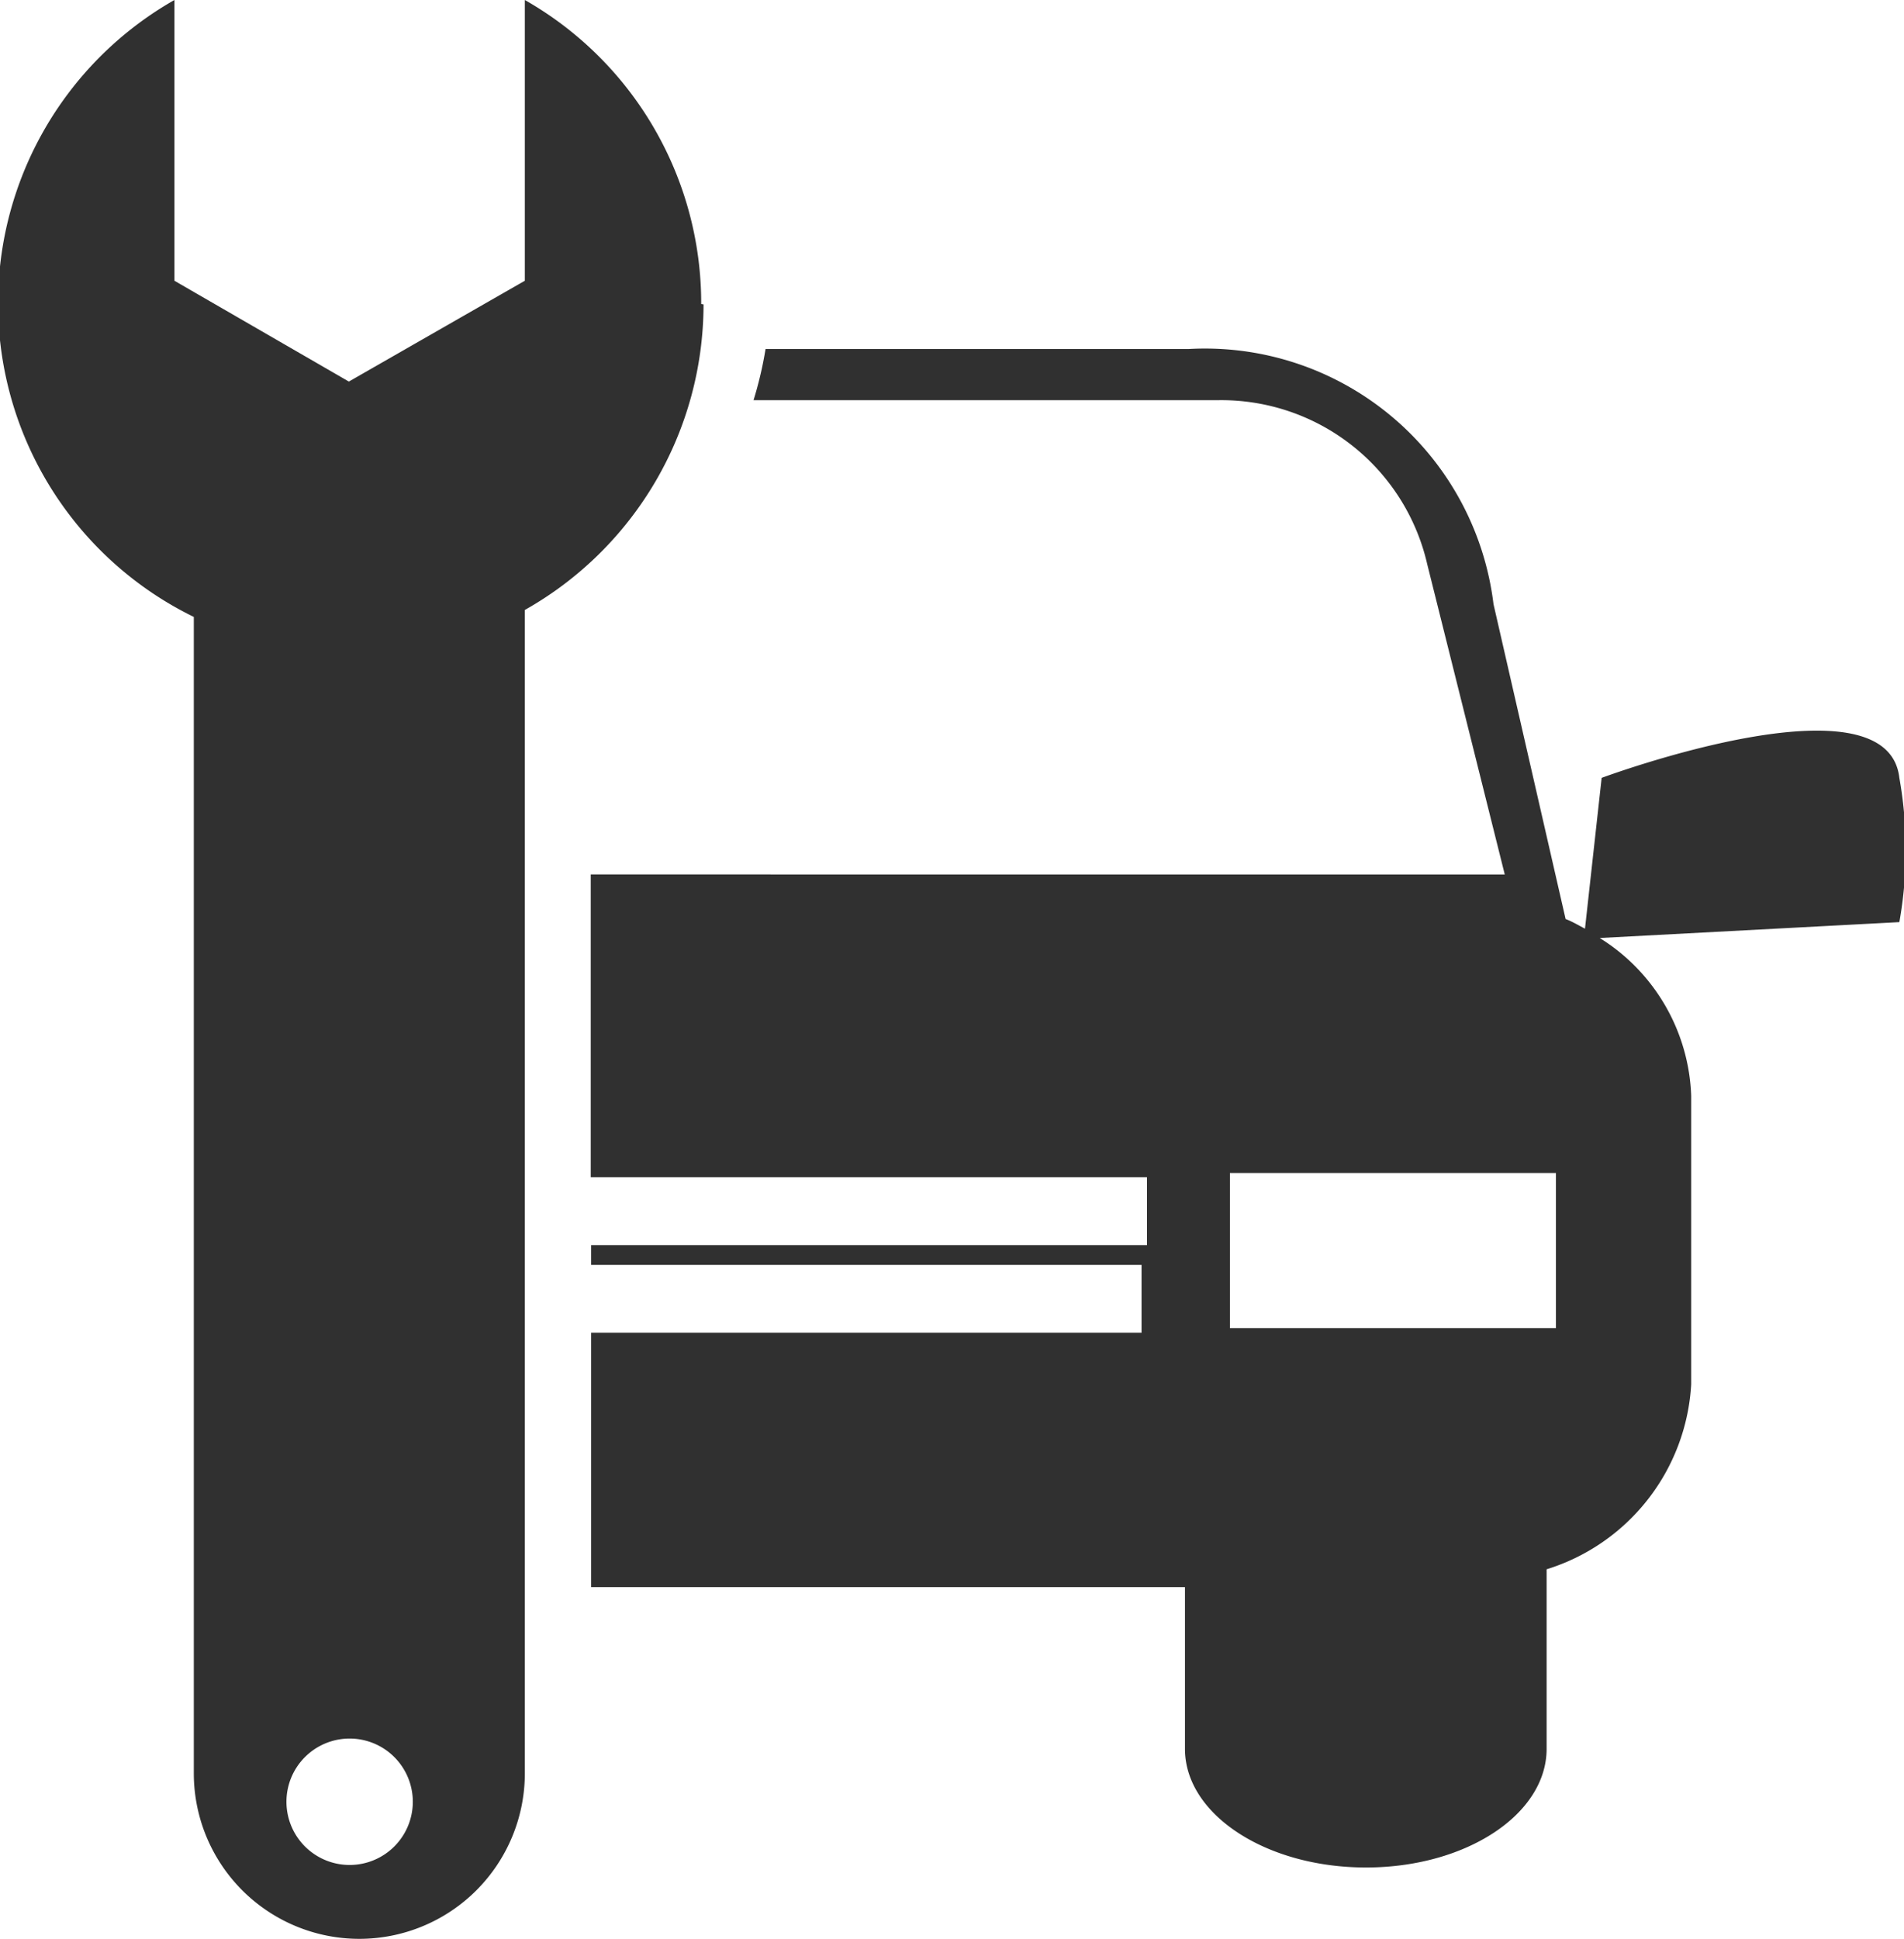 <svg id="Layer_1" data-name="Layer 1" xmlns="http://www.w3.org/2000/svg" viewBox="0 0 49.12 50"><defs><style>.cls-1{fill:#303030;}</style></defs><title>Relatório - icons</title><path class="cls-1" d="M49,20.06c-.31-2.74-7.68,0-7.68,0l-.43,3.89c-.17-.09-.32-.18-.5-.25l-1.86-8.12A7.5,7.5,0,0,0,30.67,9H19.75a9.77,9.77,0,0,1-.31,1.32h12a5.45,5.45,0,0,1,5.38,4.23l2,8-.38,0H15.24v7.81H29.59v1.75H15.25v.51h14.2v1.75H15.25v6.56H30.57V45.1c0,1.69,2.09,3.06,4.67,3.06s4.66-1.37,4.66-3.06V40.47a5.31,5.31,0,0,0,3.73-4.77V28.26a5,5,0,0,0-2.36-4.07L49,23.78a10.57,10.57,0,0,0,0-3.72ZM40.14,34.25H31.73v-4h8.41Zm0,0"/><path class="cls-1" d="M18.09,7.84A9,9,0,0,0,13.54,0V7.24L9,9.84l-4.5-2.6V0A9,9,0,0,0,5,15.91V45.73a4.27,4.27,0,0,0,8.54,0l0-30a9.05,9.05,0,0,0,4.61-7.88ZM10.17,47.62a1.63,1.63,0,1,1,0-2.31,1.63,1.63,0,0,1,0,2.31Zm0,0"/></svg>